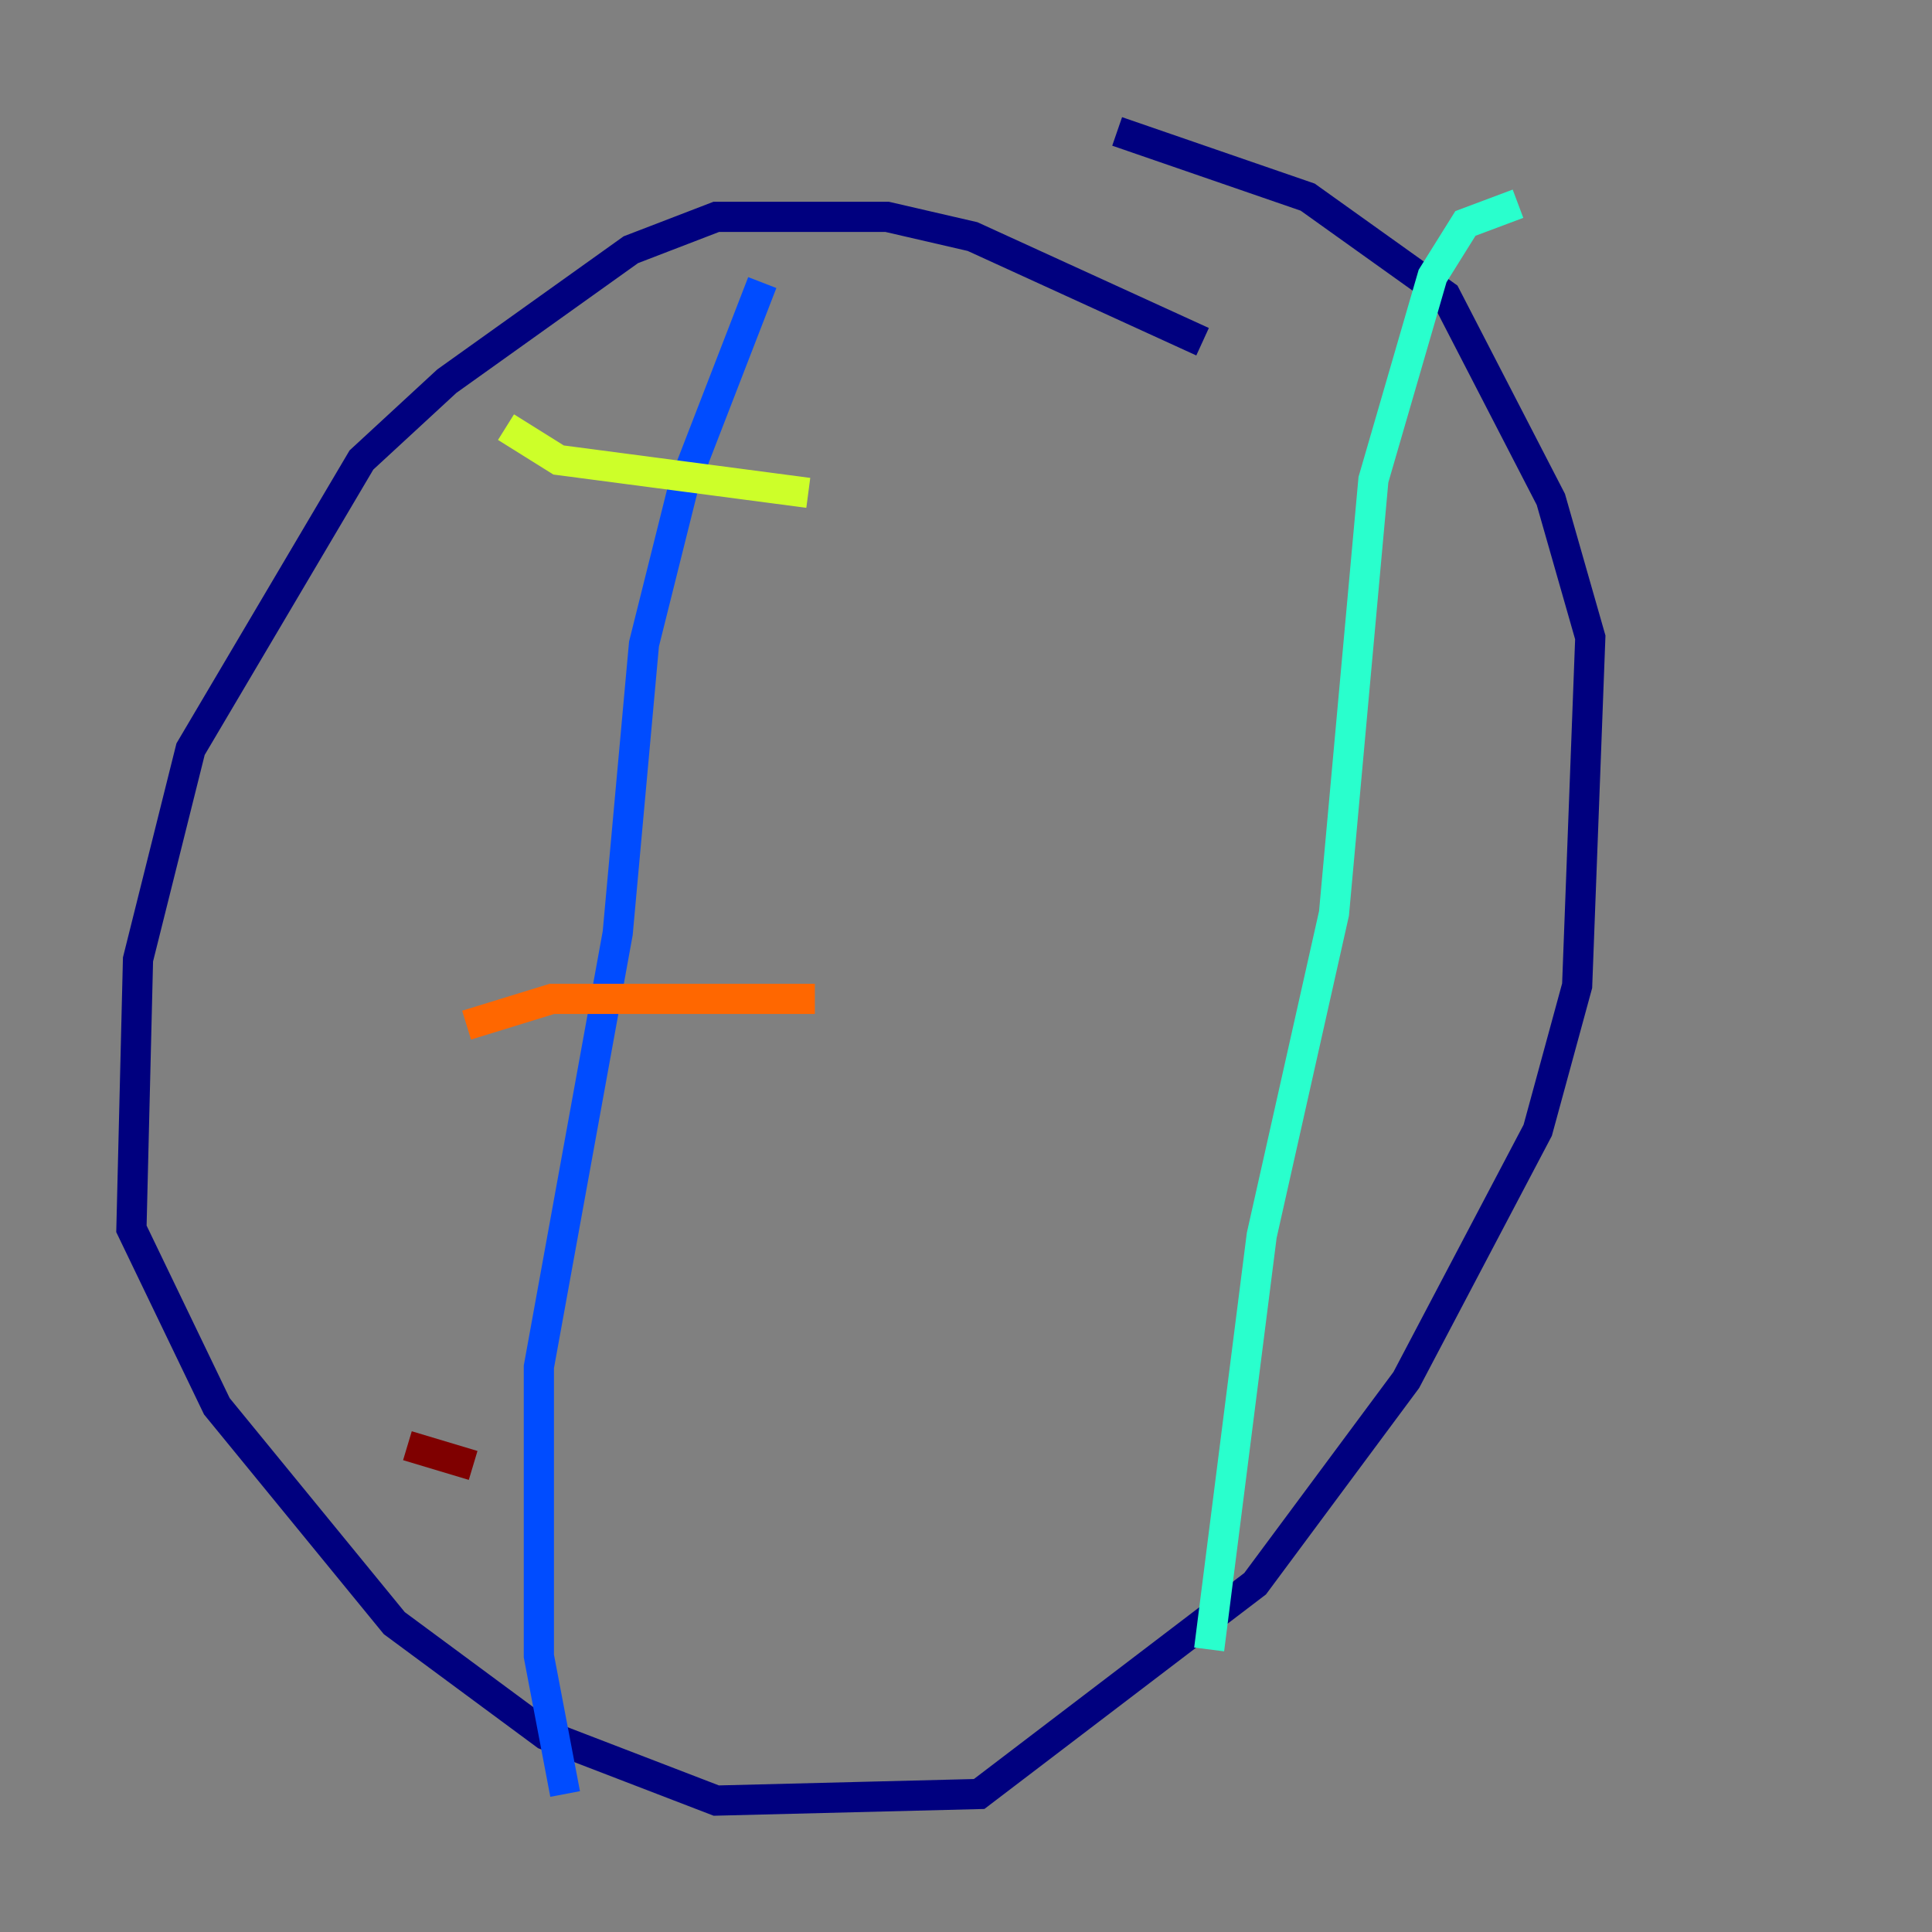 <?xml version="1.0" encoding="utf-8" ?>
<svg baseProfile="tiny" height="128" version="1.2" viewBox="0,0,128,128" width="128" xmlns="http://www.w3.org/2000/svg" xmlns:ev="http://www.w3.org/2001/xml-events" xmlns:xlink="http://www.w3.org/1999/xlink"><rect x="0" y="0" width="128" height="128" fill="#808080" stroke="none"/><defs /><polyline fill="none" points="79.674,22.64 64.435,15.674 58.776,14.367 47.456,14.367 41.796,16.544 29.605,25.252 23.946,30.476 12.626,49.633 9.143,63.565 8.707,81.415 14.367,93.17 26.122,107.537 36.136,114.939 47.456,119.293 64.871,118.857 83.156,104.925 93.17,91.429 101.878,74.884 104.49,65.306 105.361,42.231 102.748,33.088 95.782,19.592 86.639,13.061 74.014,8.707" stroke="#00007f" stroke-width="2" /><polyline fill="none" points="50.503,18.721 45.279,32.218 42.667,42.667 40.925,61.823 35.701,90.558 35.701,109.714 37.442,118.857" stroke="#004cff" stroke-width="2" /><polyline fill="none" points="100.571,13.497 97.088,14.803 94.912,18.286 90.993,31.782 88.381,60.517 83.592,81.85 80.109,109.279" stroke="#29ffcd" stroke-width="2" /><polyline fill="none" points="33.524,28.299 37.007,30.476 53.551,32.653" stroke="#cdff29" stroke-width="2" /><polyline fill="none" points="30.912,67.918 36.571,66.177 53.986,66.177" stroke="#ff6700" stroke-width="2" /><polyline fill="none" points="26.993,95.782 31.347,97.088" stroke="#7f0000" stroke-width="2" /></svg>